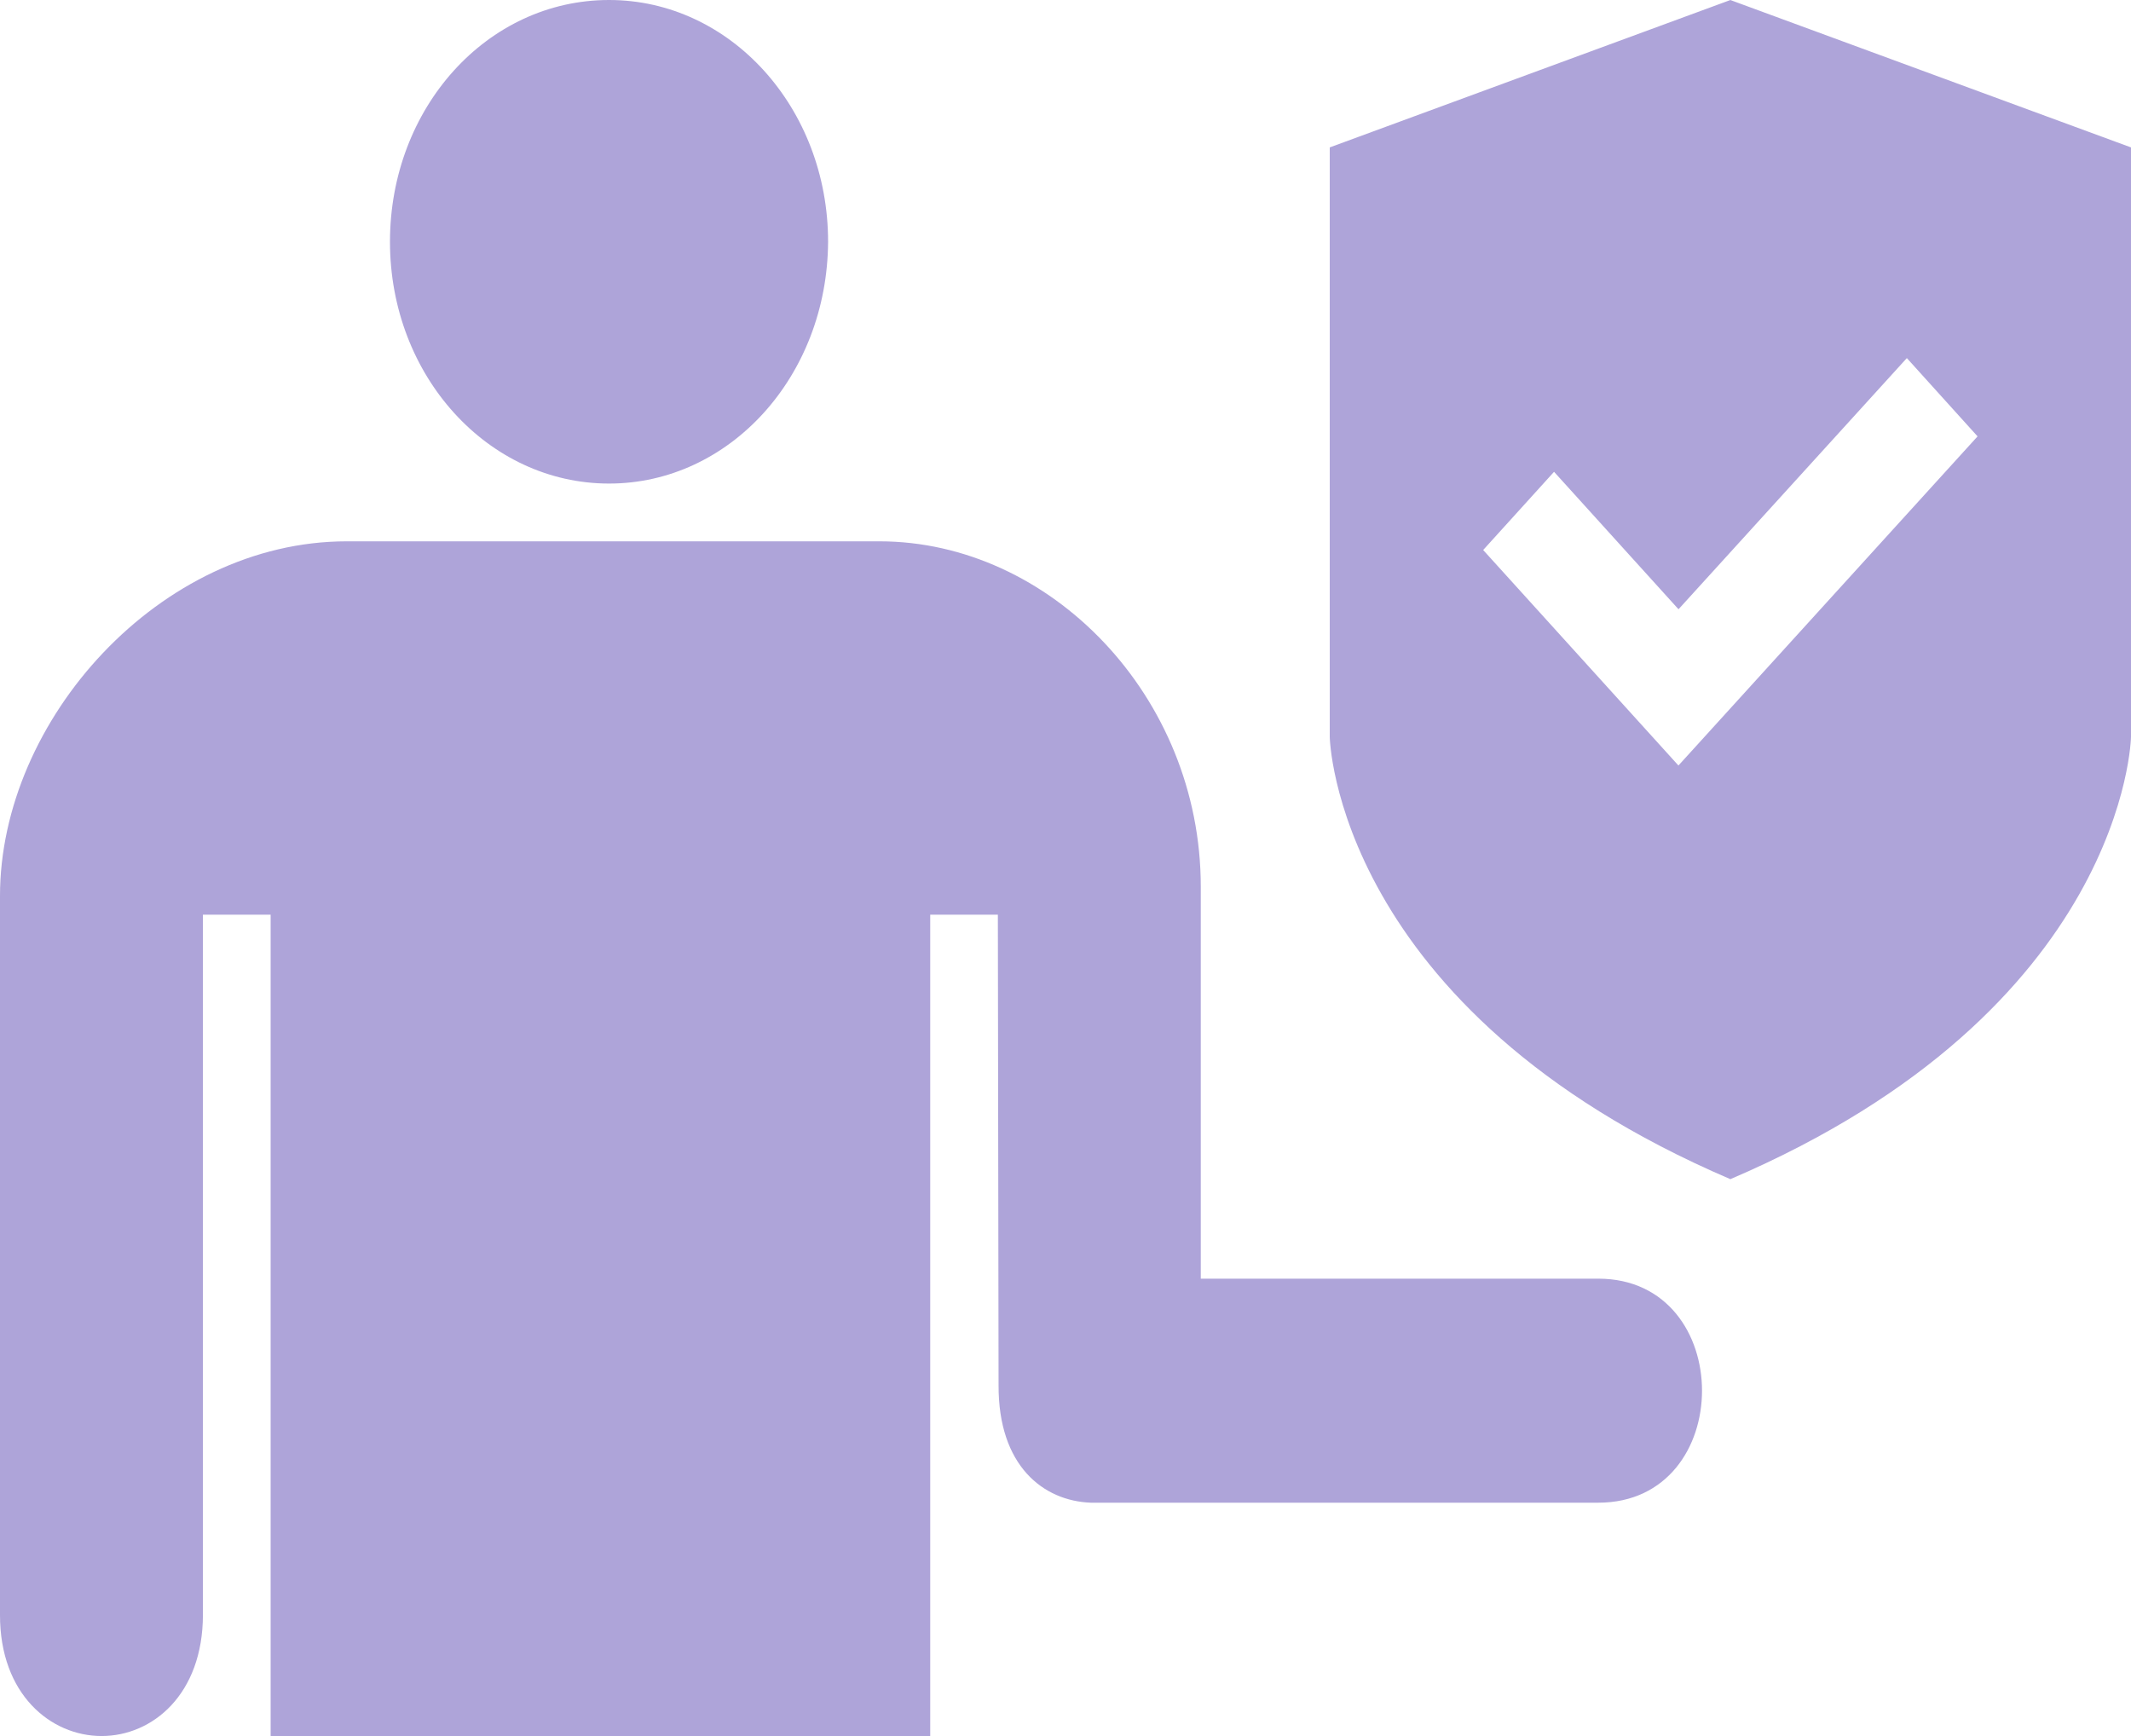 <svg width="27" height="22" viewBox="0 0 27 22" fill="none" xmlns="http://www.w3.org/2000/svg">
<path d="M4.941 3.064C4.941 1.368 6.171 0 7.717 0C9.253 0 10.492 1.368 10.492 3.064C10.482 4.771 9.243 6.128 7.717 6.128C6.18 6.128 4.941 4.76 4.941 3.064ZM20.25 16.204H15.214V11.237C15.214 8.816 13.299 6.86 11.143 6.86H4.393C2.026 6.86 -0.001 9.124 8.98076e-06 11.355V20.462C-0.003 21.472 0.643 21.999 1.286 22C1.93 22.001 2.571 21.474 2.571 20.462V11.591H3.429V22H11.786V11.591H12.643L12.652 17.549C12.646 18.582 13.224 19.021 13.821 19.043H20.25C22.003 19.043 22.003 16.204 20.25 16.204ZM27 1.868V9.339C27 9.339 26.94 12.795 21.924 14.943C16.909 12.795 16.848 9.339 16.848 9.339V1.868L21.922 0.001V0L21.924 0.001L21.926 0V0.001L27 1.868ZM25.056 5.53L24.16 4.538L21.267 7.721L19.69 5.979L18.792 6.97L21.266 9.701L25.056 5.53Z" fill="#AEA4D9"/>
</svg>

